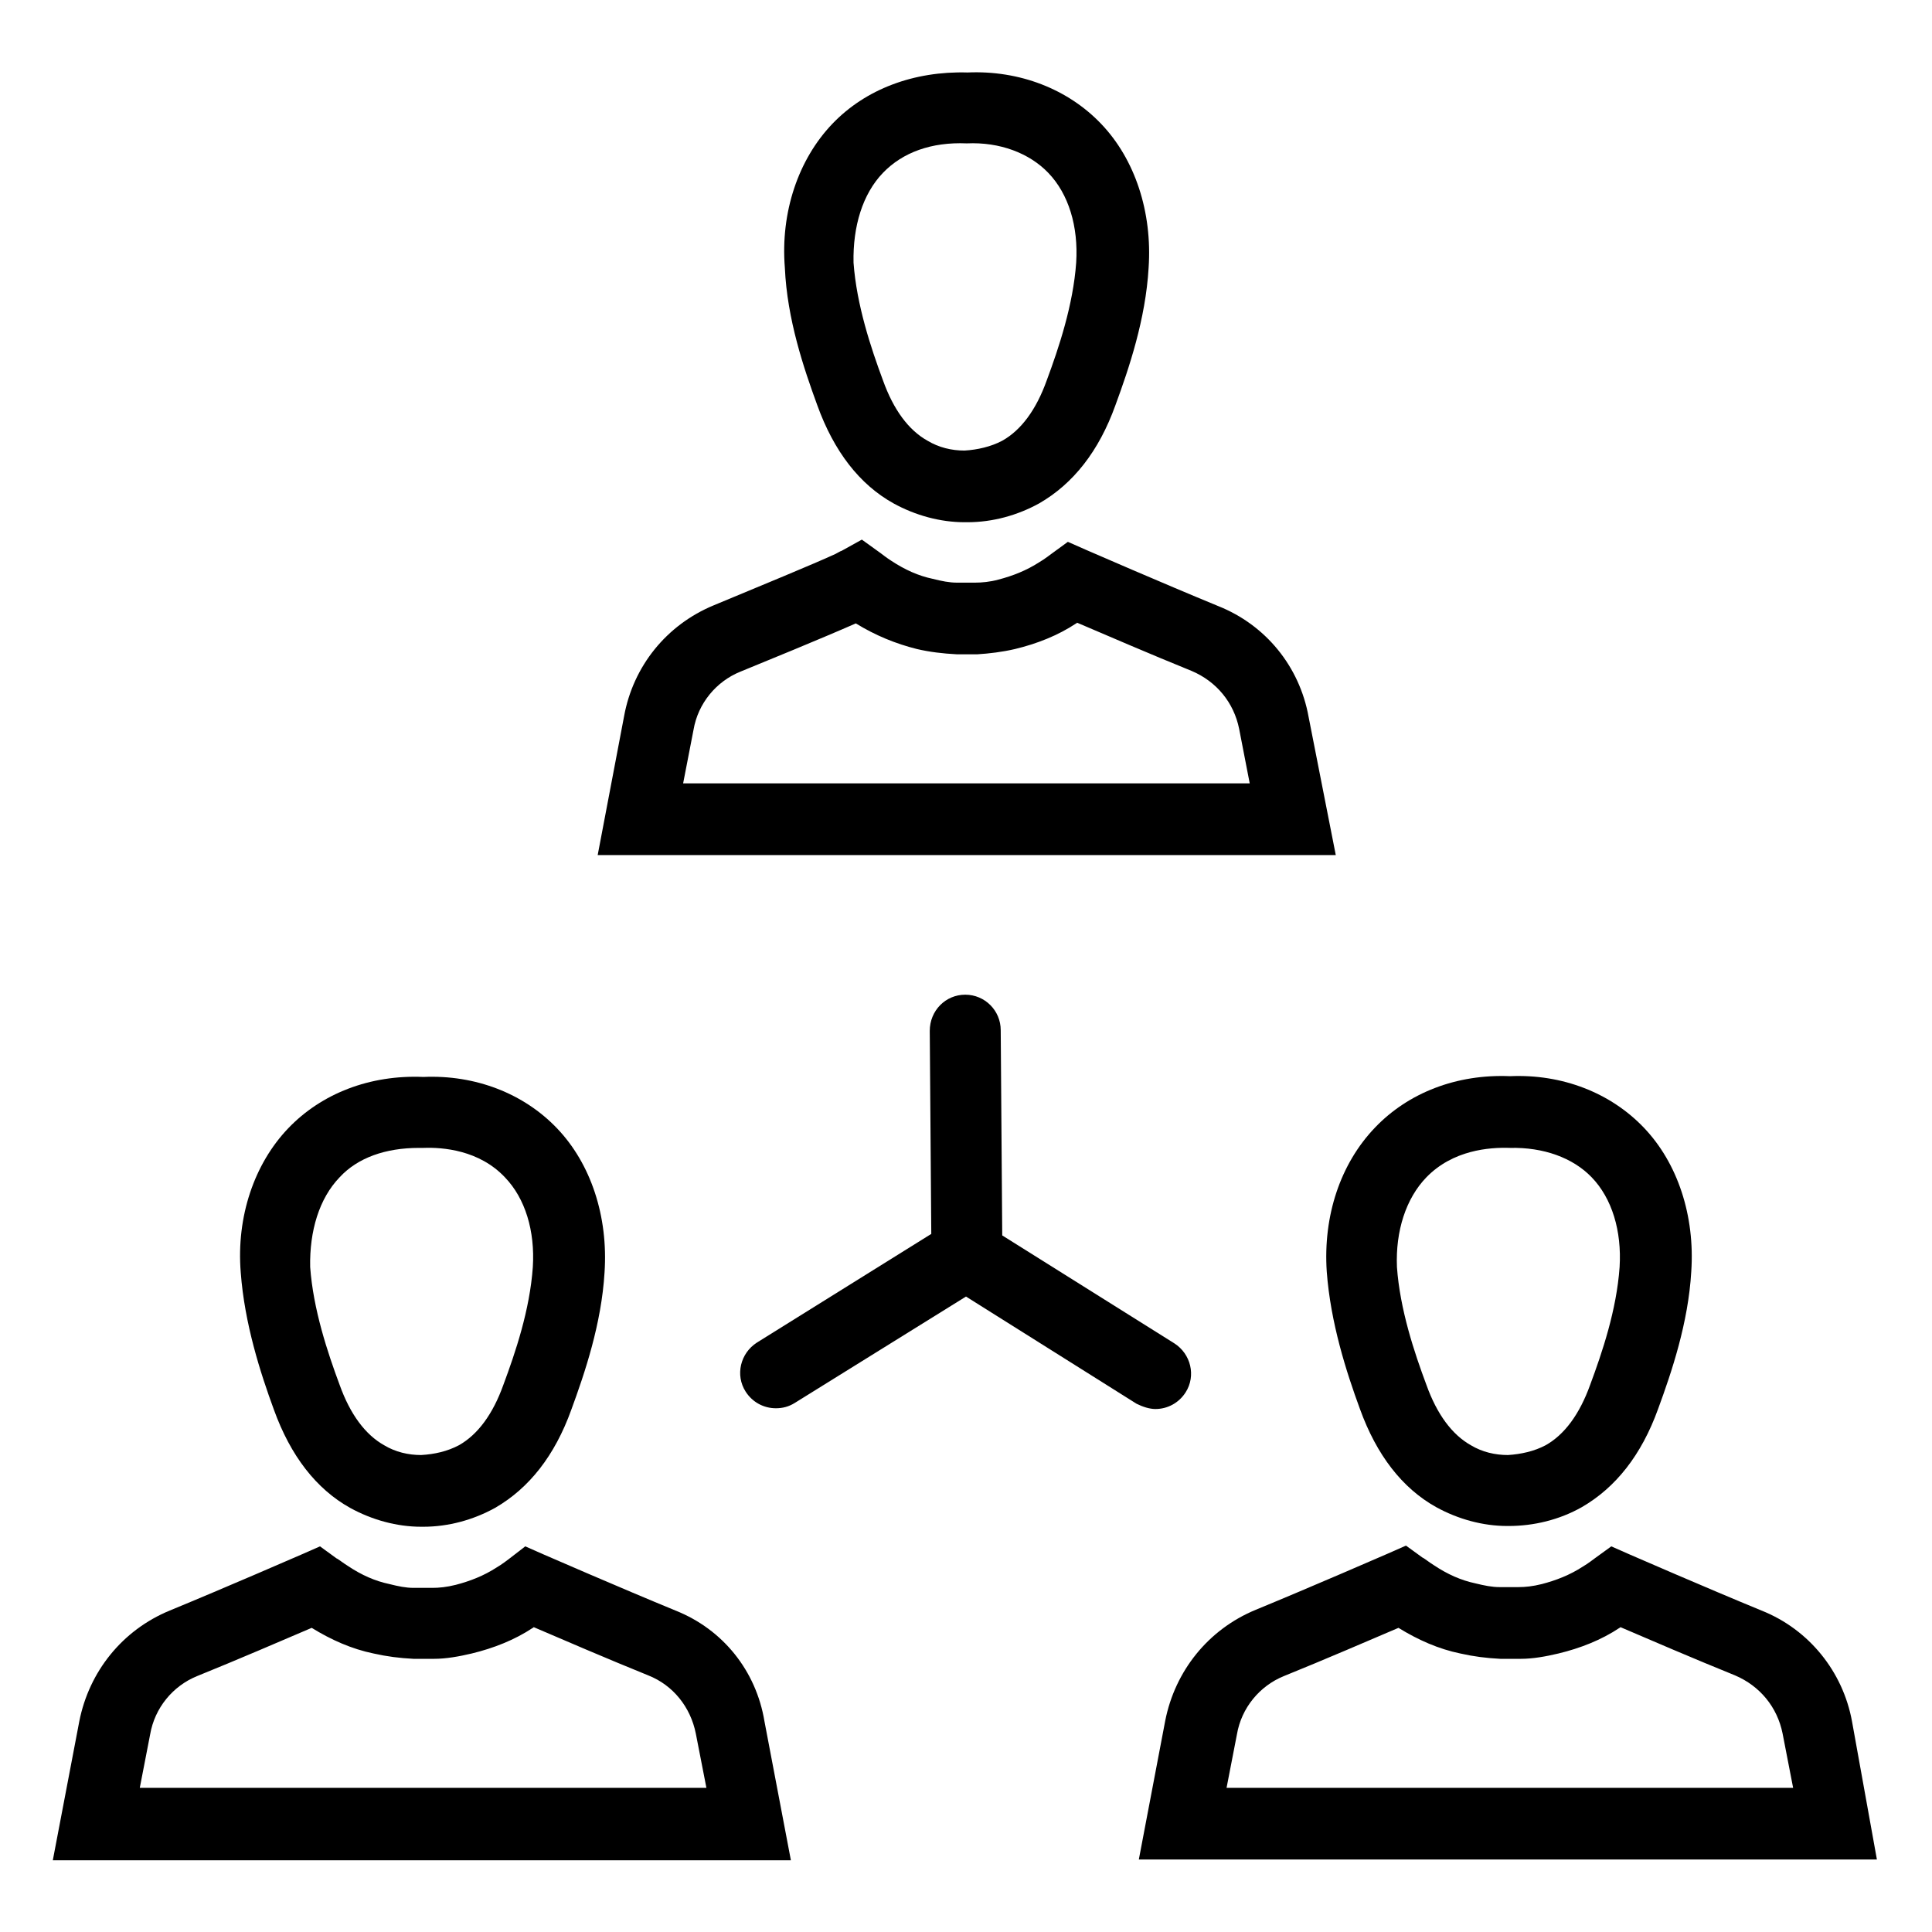 <svg xmlns="http://www.w3.org/2000/svg" width="33" height="33" viewBox="0 0 33 33" fill="none"><path d="M13.96 6.922C14.244 7.709 14.682 8.276 15.262 8.598C15.636 8.804 16.062 8.92 16.474 8.92C16.487 8.92 16.5 8.92 16.526 8.92C16.951 8.92 17.377 8.804 17.75 8.598C18.331 8.263 18.769 7.709 19.052 6.922C19.284 6.291 19.568 5.453 19.619 4.576C19.684 3.622 19.387 2.72 18.807 2.114C18.24 1.521 17.415 1.199 16.526 1.238C15.611 1.212 14.786 1.521 14.218 2.114C13.638 2.72 13.329 3.622 13.406 4.576C13.445 5.453 13.729 6.291 13.96 6.922ZM15.082 2.952C15.417 2.604 15.907 2.423 16.513 2.449C17.08 2.423 17.583 2.617 17.905 2.952C18.253 3.313 18.421 3.867 18.382 4.486C18.331 5.208 18.085 5.943 17.879 6.497C17.699 7 17.441 7.348 17.119 7.528C16.925 7.631 16.693 7.683 16.474 7.696C16.255 7.696 16.036 7.644 15.843 7.528C15.52 7.348 15.262 7 15.082 6.497C14.876 5.943 14.631 5.208 14.579 4.486C14.566 3.867 14.734 3.313 15.082 2.952Z" fill="black"></path><path d="M22.352 12.246C22.197 11.382 21.617 10.673 20.805 10.351C19.864 9.964 18.562 9.397 18.562 9.397L18.24 9.255L17.956 9.462C17.956 9.462 17.84 9.552 17.75 9.604C17.531 9.745 17.299 9.836 17.054 9.9C16.912 9.939 16.77 9.952 16.654 9.952H16.345C16.216 9.952 16.087 9.926 15.932 9.887C15.688 9.836 15.456 9.732 15.223 9.578C15.159 9.539 15.043 9.449 15.043 9.449L14.721 9.217L14.373 9.41C14.36 9.41 14.321 9.436 14.27 9.462C13.909 9.629 12.968 10.016 12.194 10.338C11.382 10.673 10.815 11.382 10.66 12.233L10.209 14.605H22.816L22.352 12.246ZM11.666 13.393L11.846 12.465C11.923 12.014 12.233 11.64 12.645 11.473C12.993 11.331 14.063 10.893 14.618 10.648C14.953 10.854 15.301 10.996 15.662 11.086C15.881 11.137 16.1 11.163 16.345 11.176H16.693C16.899 11.163 17.118 11.137 17.337 11.086C17.711 10.996 18.072 10.854 18.382 10.648C18.382 10.648 18.395 10.648 18.395 10.635C18.846 10.828 19.684 11.189 20.354 11.46C20.779 11.64 21.076 12.001 21.166 12.452L21.346 13.38H11.666V13.393Z" fill="black"></path><path d="M4.679 24.08C4.963 24.866 5.401 25.433 5.981 25.756C6.355 25.962 6.781 26.078 7.193 26.078C7.206 26.078 7.219 26.078 7.232 26.078C7.657 26.078 8.083 25.962 8.456 25.756C9.037 25.42 9.475 24.866 9.758 24.08C9.99 23.448 10.274 22.61 10.326 21.734C10.39 20.78 10.094 19.877 9.513 19.271C8.946 18.678 8.121 18.356 7.232 18.395C6.317 18.356 5.492 18.678 4.924 19.271C4.344 19.877 4.035 20.78 4.112 21.734C4.177 22.61 4.447 23.448 4.679 24.08ZM5.801 20.109C6.11 19.774 6.587 19.607 7.154 19.607C7.18 19.607 7.206 19.607 7.232 19.607C7.567 19.594 8.186 19.645 8.624 20.109C8.972 20.47 9.14 21.025 9.101 21.643C9.049 22.378 8.804 23.1 8.598 23.654C8.418 24.157 8.16 24.505 7.838 24.686C7.644 24.789 7.425 24.84 7.193 24.853C6.974 24.853 6.755 24.802 6.562 24.686C6.239 24.505 5.981 24.157 5.801 23.654C5.595 23.1 5.35 22.365 5.298 21.643C5.285 21.025 5.453 20.47 5.801 20.109Z" fill="black"></path><path d="M11.537 27.509C10.596 27.122 9.294 26.555 9.294 26.555L8.972 26.413L8.688 26.632C8.688 26.632 8.572 26.722 8.482 26.774C8.263 26.916 8.031 27.006 7.786 27.07C7.631 27.109 7.502 27.122 7.386 27.122C7.348 27.122 7.309 27.122 7.257 27.122H7.219H7.18C7.141 27.122 7.103 27.122 7.064 27.122C6.935 27.122 6.806 27.096 6.652 27.057C6.407 27.006 6.175 26.903 5.943 26.748C5.878 26.709 5.762 26.619 5.749 26.619L5.466 26.413L5.143 26.555C5.143 26.555 3.841 27.122 2.9 27.509C2.088 27.844 1.521 28.553 1.354 29.404L0.902 31.775H13.509L13.058 29.404C12.916 28.54 12.349 27.831 11.537 27.509ZM2.385 30.551L2.565 29.623C2.643 29.172 2.952 28.798 3.364 28.63C4.035 28.359 4.873 27.998 5.324 27.805C5.659 28.011 6.007 28.166 6.381 28.243C6.613 28.295 6.819 28.321 7.064 28.334C7.116 28.334 7.167 28.334 7.219 28.334C7.27 28.334 7.322 28.334 7.412 28.334C7.618 28.334 7.838 28.295 8.057 28.243C8.43 28.153 8.791 28.011 9.101 27.805C9.101 27.805 9.114 27.805 9.114 27.792C9.565 27.986 10.403 28.346 11.073 28.617C11.498 28.785 11.795 29.159 11.885 29.61L12.066 30.538H2.385V30.551Z" fill="black"></path><path d="M22.662 21.721C22.727 22.597 22.997 23.435 23.229 24.067C23.513 24.853 23.951 25.42 24.531 25.743C24.905 25.949 25.33 26.065 25.743 26.065C25.756 26.065 25.756 26.065 25.769 26.065C26.194 26.065 26.632 25.962 27.019 25.743C27.599 25.407 28.037 24.853 28.321 24.067C28.553 23.435 28.837 22.597 28.888 21.721C28.953 20.767 28.656 19.864 28.076 19.259C27.509 18.666 26.684 18.343 25.794 18.382C24.879 18.343 24.054 18.666 23.487 19.259C22.894 19.877 22.598 20.767 22.662 21.721ZM24.364 20.109C24.815 19.645 25.433 19.594 25.794 19.607C26.362 19.594 26.864 19.774 27.187 20.109C27.535 20.47 27.702 21.025 27.664 21.643C27.612 22.378 27.367 23.1 27.161 23.654C26.98 24.157 26.723 24.505 26.4 24.686C26.207 24.789 25.975 24.84 25.756 24.853C25.537 24.853 25.317 24.802 25.124 24.686C24.802 24.505 24.544 24.157 24.364 23.654C24.157 23.1 23.912 22.365 23.861 21.643C23.835 21.025 24.015 20.47 24.364 20.109Z" fill="black"></path><path d="M31.634 29.404C31.479 28.553 30.899 27.831 30.087 27.509C29.146 27.122 27.844 26.555 27.844 26.555L27.522 26.413L27.238 26.619C27.238 26.619 27.122 26.709 27.032 26.761C26.813 26.903 26.581 26.993 26.336 27.057C26.181 27.096 26.052 27.109 25.936 27.109C25.898 27.109 25.859 27.109 25.807 27.109H25.769H25.73C25.691 27.109 25.652 27.109 25.614 27.109C25.485 27.109 25.356 27.083 25.201 27.045C24.956 26.993 24.724 26.89 24.492 26.735C24.428 26.697 24.312 26.606 24.299 26.606L24.015 26.4L23.693 26.542C23.693 26.542 22.391 27.109 21.45 27.496C20.638 27.831 20.071 28.54 19.903 29.391L19.452 31.762H32.059L31.634 29.404ZM20.948 30.551L21.128 29.623C21.205 29.172 21.515 28.798 21.927 28.63C22.598 28.359 23.435 27.998 23.887 27.805C24.222 28.011 24.57 28.166 24.944 28.243C25.176 28.295 25.382 28.321 25.627 28.334C25.678 28.334 25.73 28.334 25.781 28.334C25.833 28.334 25.898 28.334 25.975 28.334C26.181 28.334 26.4 28.295 26.619 28.243C26.993 28.153 27.354 28.011 27.663 27.805C27.663 27.805 27.676 27.805 27.676 27.792C28.128 27.986 28.965 28.346 29.636 28.617C30.061 28.798 30.358 29.159 30.448 29.61L30.628 30.538H20.948V30.551Z" fill="black"></path><path d="M19.735 24.067C19.942 24.067 20.135 23.964 20.251 23.783C20.432 23.5 20.341 23.126 20.058 22.945L17.119 21.102L17.093 17.596C17.093 17.261 16.822 16.99 16.487 16.99C16.152 16.99 15.881 17.261 15.881 17.609L15.907 21.076L12.929 22.932C12.646 23.113 12.555 23.487 12.736 23.77C12.852 23.951 13.045 24.054 13.252 24.054C13.367 24.054 13.471 24.028 13.574 23.964L16.5 22.146L19.413 23.977C19.516 24.028 19.632 24.067 19.735 24.067Z" fill="black"></path></svg>